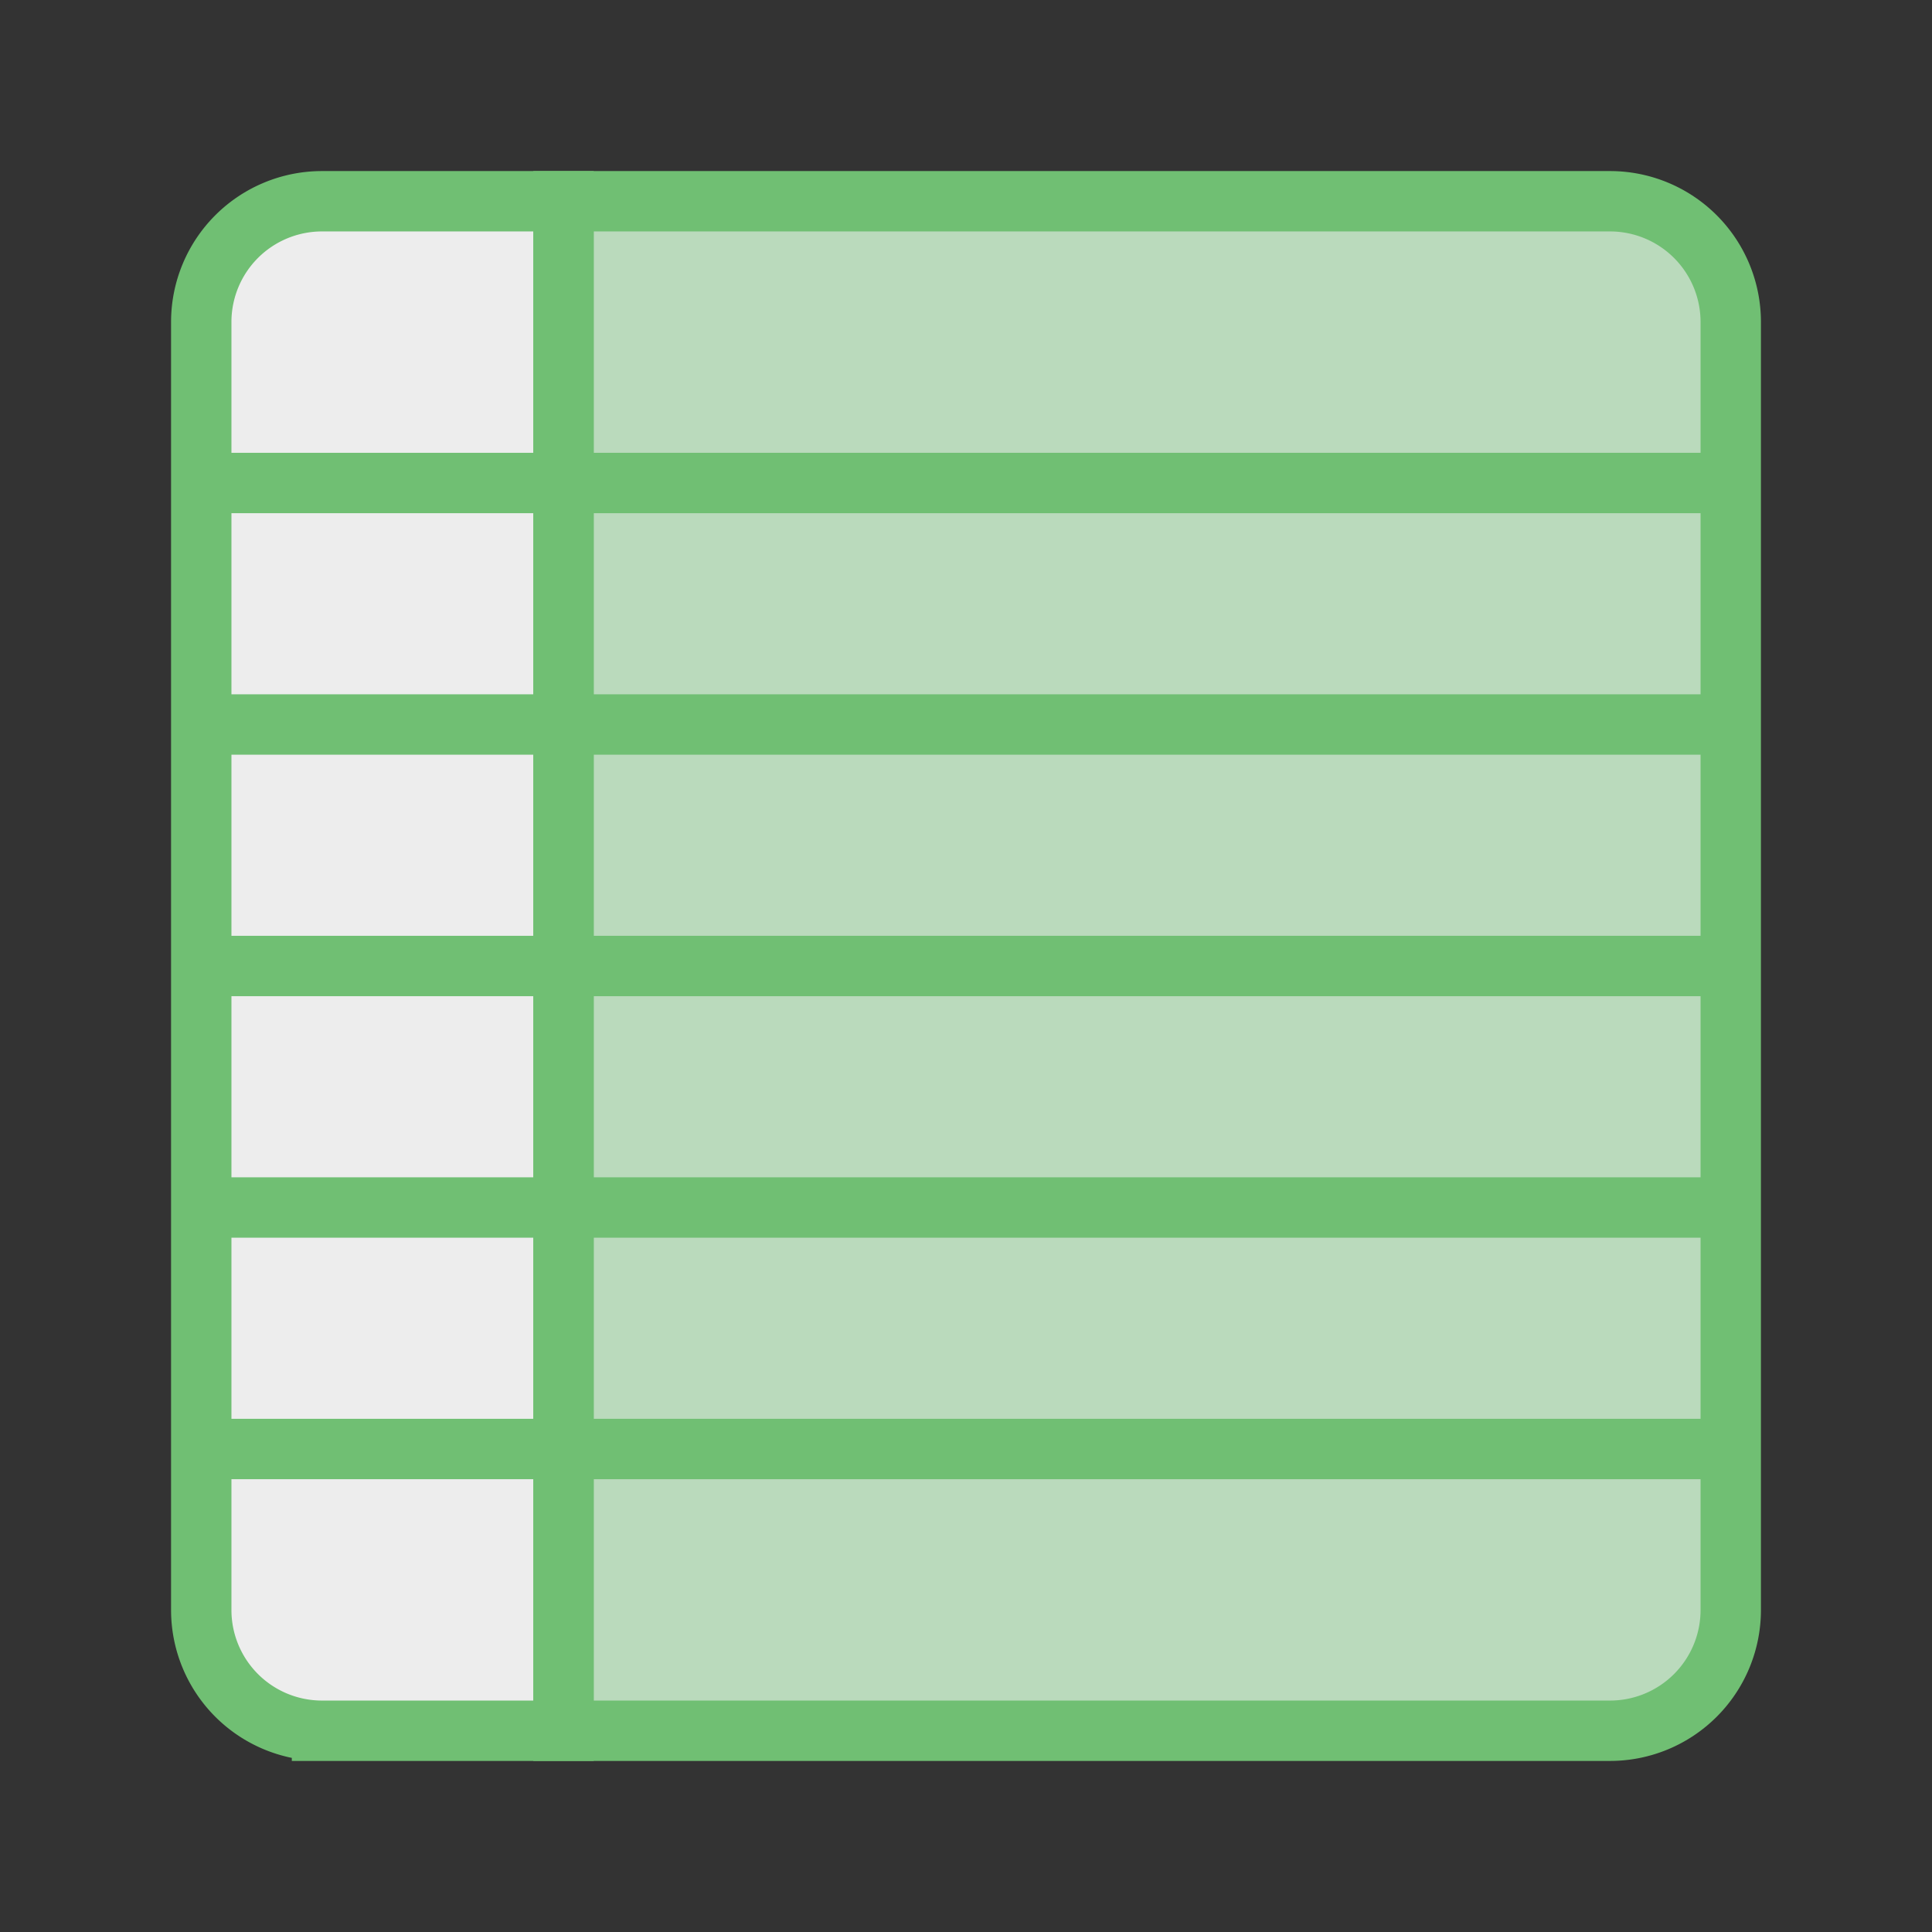 <?xml version="1.0" encoding="UTF-8"?>
<svg xmlns="http://www.w3.org/2000/svg" version="1.1" height="24px" width="24px" viewBox="0 0 192 192">
  <rect x="0" y="0" width="192" height="192" fill="#333333" stroke="none"/>
  <path style="fill:#EDEDED;stroke:none;" d="m 32,20 128,0 a 12 12 0 0 1 12,12  l 0,128 a 12,12 0 0 1 -12,12 l -128,0 a 12,12 0 0 1 -12,-12 l 0,-128 a 12,12 0 0 1 12,-12 z"/>
  <path style="fill:none;stroke:#70BF73;stroke-width:6;" d="m 32,20 24,0 0,152 -24,0 a 12,12 0 0 1 -12,-12 l 0,-128 a 12,12 0 0 1 12,-12 z"/>
  <path style="fill:#70BF73;fill-opacity:0.4;stroke:#70BF73;stroke-width:6;" d="m 56,20 104,0 a 12 12 0 0 1 12,12  l 0,128 a 12,12 0 0 1 -12,12 l -104,0 z"/>
  <path style="stroke:#70BF73;stroke-width:6;fill:none;" d="m 20,48 152,0 z m 0,24 152,0 z m 0,24 152,0 z m 0,24 152,0 z m 0,24 152,0 z"/>
</svg>
